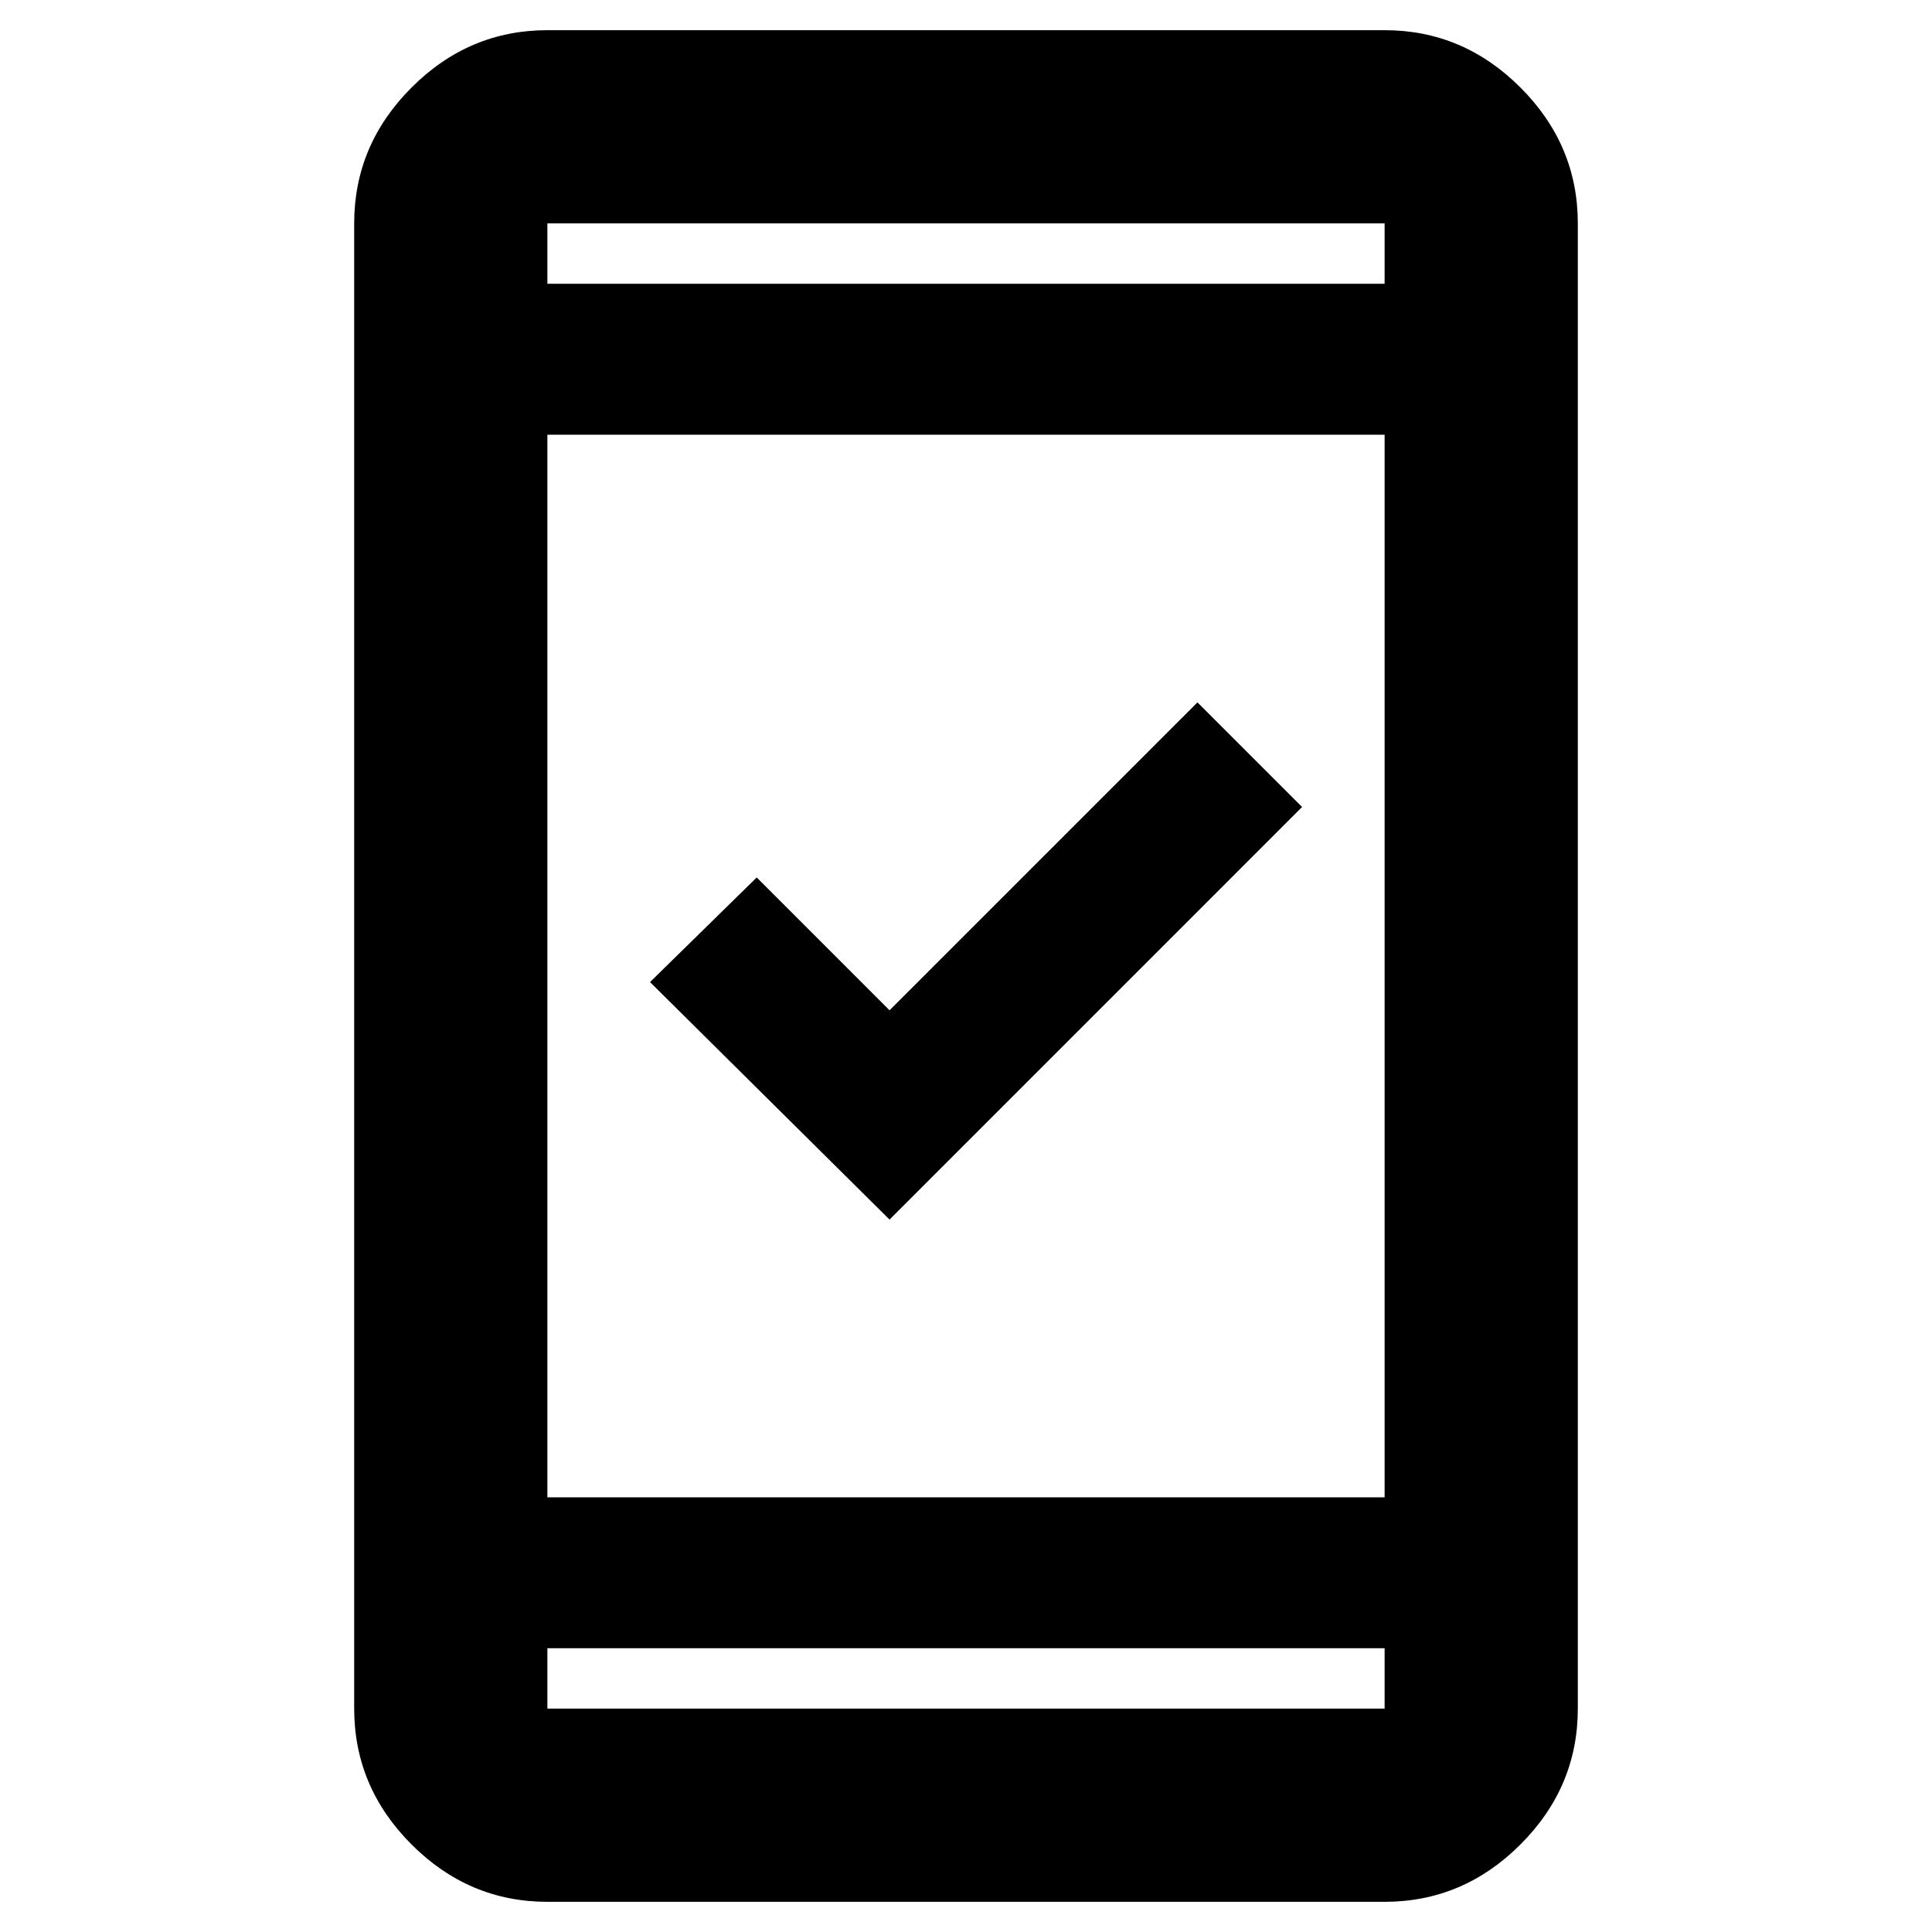 <svg xmlns="http://www.w3.org/2000/svg" height="40" width="40"><path d="m18.417 25.25-4.959-4.917 2.209-2.166 2.75 2.75 6.375-6.375 2.166 2.166Zm-7.084 14.125q-1.625 0-2.812-1.187Q7.333 37 7.333 35.375V4.625q0-1.625 1.188-2.813Q9.708.625 11.333.625h17.334q1.625 0 2.812 1.187Q32.667 3 32.667 4.625v30.75q0 1.625-1.188 2.813-1.187 1.187-2.812 1.187Zm0-8.375h17.334V9H11.333Zm0 3.125v1.25h17.334v-1.25Zm0-28.25h17.334v-1.25H11.333Zm0-1.25v1.25-1.25Zm0 30.75v-1.25 1.25Z"/></svg>